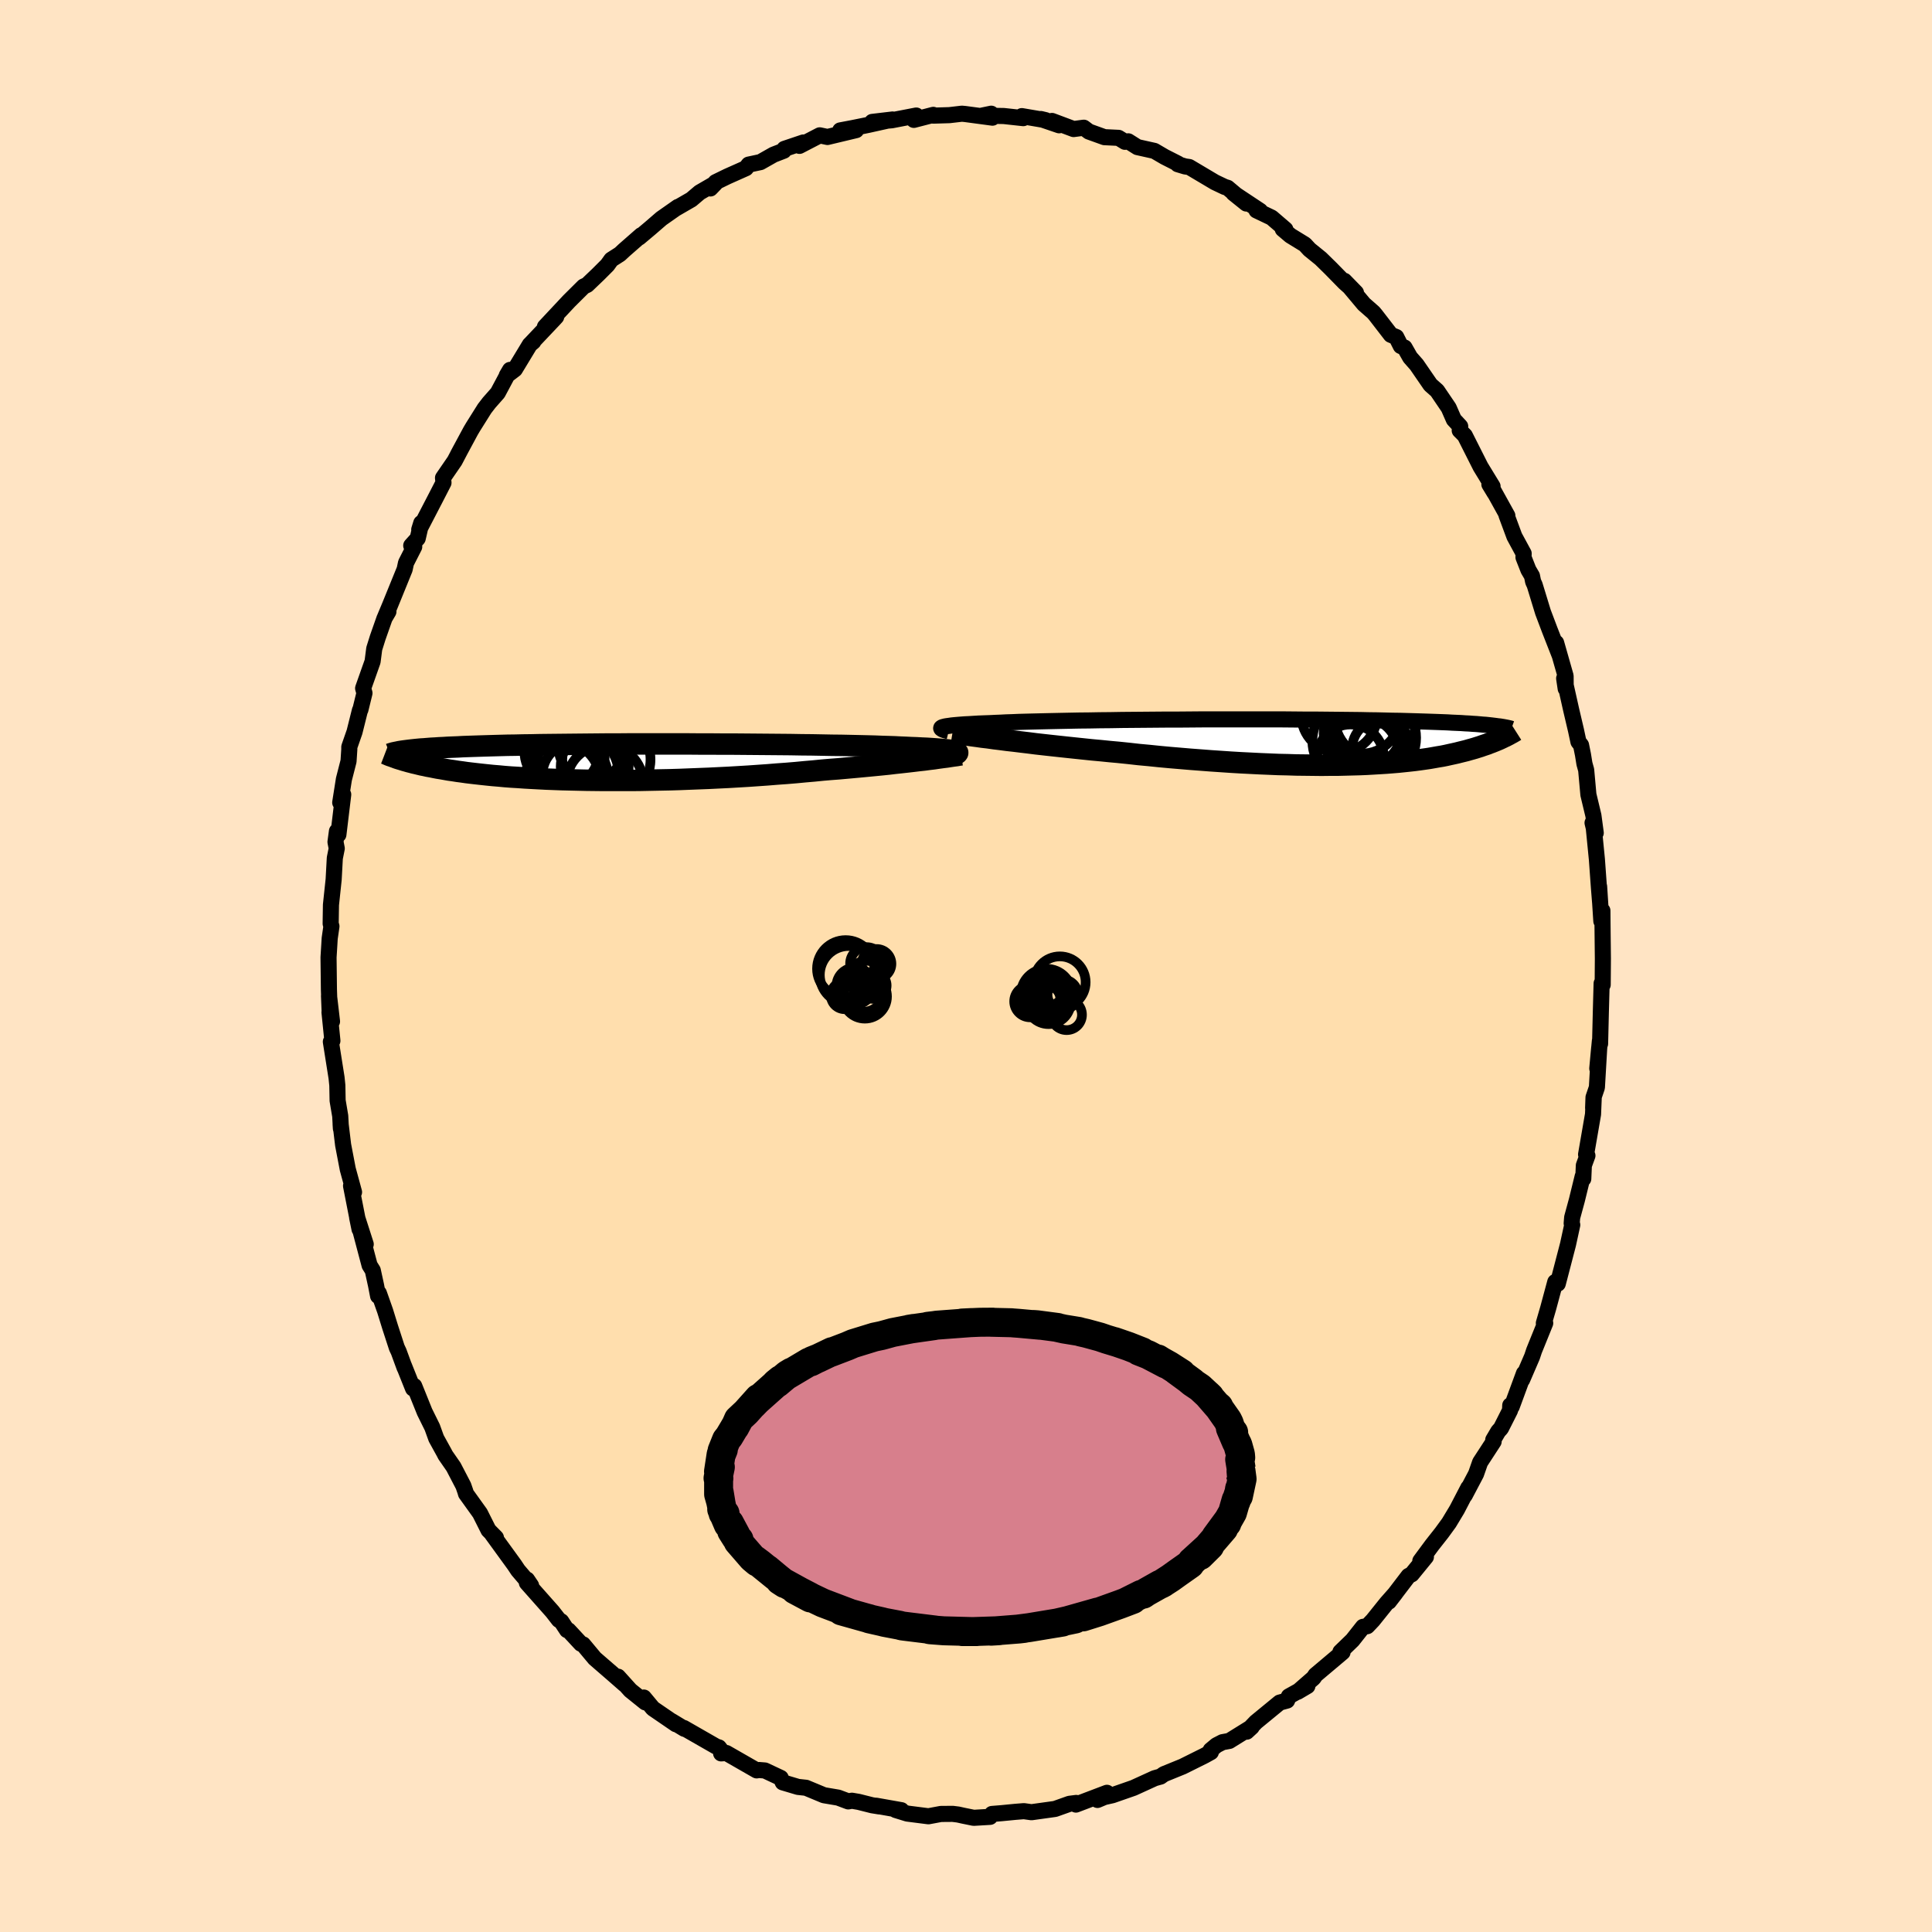 
  <svg viewBox="-100 -100 200 200" xmlns="http://www.w3.org/2000/svg" width="500" height="500" id="face-svg">
    <defs>
      <clipPath id="leftEyeClipPath">
        <polyline points="34.35,-1.07 34.25,-1.11 34.11,-1.15 33.94,-1.18 33.72,-1.22 33.48,-1.25 33.19,-1.28 32.87,-1.31 32.51,-1.34 32.12,-1.37 31.68,-1.4 31.22,-1.43 30.72,-1.45 30.18,-1.48 29.61,-1.5 29.01,-1.53 28.5,-1.55 27.93,-1.58 27.3,-1.6 26.61,-1.62 25.87,-1.65 25.08,-1.67 24.24,-1.69 23.34,-1.71 22.4,-1.73 21.42,-1.74 20.4,-1.76 19.35,-1.78 18.26,-1.79 17.14,-1.81 16,-1.82 14.84,-1.83 13.65,-1.84 12.46,-1.85 11.25,-1.86 10.04,-1.86 8.82,-1.87 7.61,-1.87 6.39,-1.88 5.18,-1.88 3.98,-1.88 2.8,-1.88 1.62,-1.88 0.47,-1.88 -0.67,-1.87 -1.78,-1.87 -2.87,-1.86 -3.94,-1.85 -4.97,-1.84 -5.98,-1.83 -6.96,-1.82 -7.91,-1.81 -8.82,-1.8 -9.71,-1.78 -10.56,-1.77 -11.37,-1.75 -12.16,-1.74 -12.91,-1.72 -13.63,-1.7 -14.31,-1.68 -14.97,-1.66 -15.59,-1.64 -16.19,-1.62 -16.76,-1.6 -17.3,-1.57 -17.82,-1.55 -18.32,-1.53 -18.79,-1.5 -19.24,-1.48 -19.66,-1.45 -20.06,-1.43 -20.44,-1.4 -20.8,-1.37 -21.14,-1.35 -21.46,-1.32 -21.76,-1.29 -22.04,-1.26 -22.3,-1.23 -22.54,-1.2 -22.77,-1.17 -23.25,-0.29 -23.05,-0.23 -22.83,-0.16 -22.61,-0.1 -22.37,-0.03 -22.13,0.03 -21.87,0.1 -21.6,0.16 -21.32,0.23 -21.03,0.3 -20.72,0.36 -20.41,0.43 -20.07,0.49 -19.73,0.56 -19.37,0.63 -18.99,0.69 -18.6,0.76 -18.2,0.83 -17.77,0.89 -17.33,0.96 -16.87,1.02 -16.39,1.09 -15.89,1.15 -15.37,1.21 -14.83,1.27 -14.27,1.33 -13.68,1.39 -13.07,1.44 -12.44,1.5 -11.78,1.55 -11.1,1.59 -10.4,1.64 -9.68,1.68 -8.93,1.72 -8.16,1.76 -7.36,1.79 -6.55,1.82 -5.71,1.84 -4.86,1.86 -3.98,1.88 -3.09,1.89 -2.18,1.9 -1.25,1.9 -0.3,1.9 0.65,1.9 1.63,1.89 2.61,1.87 3.6,1.85 4.61,1.83 5.62,1.8 6.63,1.76 7.65,1.72 8.68,1.68 9.7,1.63 10.72,1.58 11.74,1.52 12.75,1.46 13.76,1.39 14.76,1.32 15.74,1.24 16.72,1.17 17.68,1.09 18.62,1 19.55,0.92 20.45,0.83 21.27,0.76 22.07,0.7 22.85,0.63 23.63,0.56 24.39,0.49 25.13,0.42 25.86,0.35 26.57,0.28 27.26,0.21 27.93,0.13 28.58,0.06 29.21,-0.01 29.81,-0.08 30.39,-0.15 30.95,-0.21" />
      </clipPath>
      <clipPath id="rightEyeClipPath">
        <polyline points="-36.47,-1.55 -36.35,-1.58 -36.2,-1.62 -36.02,-1.65 -35.79,-1.68 -35.53,-1.72 -35.24,-1.75 -34.9,-1.78 -34.54,-1.81 -34.13,-1.84 -33.69,-1.86 -33.22,-1.89 -32.71,-1.92 -32.17,-1.94 -31.59,-1.96 -30.98,-1.99 -30.46,-2.01 -29.89,-2.04 -29.25,-2.06 -28.56,-2.09 -27.82,-2.11 -27.02,-2.13 -26.17,-2.15 -25.28,-2.17 -24.34,-2.19 -23.35,-2.21 -22.33,-2.23 -21.28,-2.24 -20.19,-2.26 -19.08,-2.27 -17.94,-2.29 -16.78,-2.3 -15.6,-2.31 -14.41,-2.32 -13.21,-2.33 -12,-2.33 -10.78,-2.34 -9.57,-2.35 -8.36,-2.35 -7.16,-2.35 -5.96,-2.35 -4.78,-2.35 -3.61,-2.35 -2.46,-2.35 -1.33,-2.35 -0.22,-2.34 0.86,-2.33 1.92,-2.33 2.96,-2.32 3.96,-2.31 4.94,-2.3 5.88,-2.29 6.8,-2.28 7.68,-2.26 8.52,-2.25 9.34,-2.23 10.12,-2.21 10.87,-2.2 11.59,-2.18 12.28,-2.16 12.93,-2.14 13.56,-2.12 14.16,-2.1 14.73,-2.08 15.27,-2.06 15.79,-2.04 16.29,-2.01 16.76,-1.99 17.21,-1.97 17.64,-1.94 18.05,-1.92 18.43,-1.89 18.79,-1.87 19.13,-1.84 19.45,-1.81 19.76,-1.79 20.04,-1.76 20.31,-1.73 20.56,-1.7 20.8,-1.67 21.48,-0.44 21.31,-0.36 21.14,-0.28 20.95,-0.2 20.76,-0.12 20.56,-0.04 20.36,0.04 20.14,0.12 19.92,0.21 19.68,0.29 19.44,0.37 19.19,0.46 18.93,0.54 18.65,0.63 18.37,0.71 18.08,0.79 17.77,0.88 17.45,0.96 17.12,1.04 16.77,1.13 16.41,1.21 16.04,1.29 15.64,1.38 15.24,1.46 14.81,1.53 14.36,1.61 13.9,1.69 13.42,1.76 12.92,1.83 12.39,1.9 11.85,1.96 11.28,2.02 10.7,2.08 10.09,2.13 9.46,2.18 8.8,2.22 8.13,2.26 7.43,2.3 6.71,2.33 5.96,2.35 5.2,2.37 4.41,2.39 3.6,2.39 2.77,2.4 1.91,2.39 1.04,2.38 0.15,2.37 -0.77,2.34 -1.7,2.32 -2.65,2.28 -3.62,2.24 -4.61,2.19 -5.61,2.14 -6.62,2.08 -7.65,2.01 -8.69,1.94 -9.73,1.86 -10.79,1.78 -11.85,1.69 -12.92,1.6 -14,1.5 -15.07,1.39 -16.15,1.29 -17.22,1.17 -18.29,1.06 -19.17,0.98 -20.06,0.89 -20.94,0.81 -21.81,0.72 -22.67,0.63 -23.52,0.54 -24.36,0.45 -25.19,0.36 -26,0.27 -26.8,0.18 -27.58,0.08 -28.34,-0.01 -29.07,-0.1 -29.79,-0.18 -30.47,-0.27" />
      </clipPath>
      <filter id="fuzzy">
        <feTurbulence id="turbulence" baseFrequency="0.05" numOctaves="3" type="noise" result="noise" />
        <feDisplacementMap in="SourceGraphic" in2="noise" scale="2" />
      </filter>
      <linearGradient id="rainbowGradient" x1="0%" y1="0%" x2="100%" y2="0%">
        <stop offset="0%" style="stop-color: rgb(185, 55, 55); stop-opacity: 1" />
        <stop offset="50%" style="stop-color: rgb(135, 206, 235); stop-opacity: 1" />
        <stop offset="100%" style="stop-color: rgb(173, 216, 230); stop-opacity: 1" />
      </linearGradient>
    </defs>
    <rect x="-100" y="-100" width="100%" height="100%" fill="rgb(255, 228, 196)" />
    <polyline id="faceContour" points="65.91,1.94 65.87,1.79 65.8,1.8 65.72,4.72 65.64,8.05 65.62,7.75 65.35,10.61 65.55,8.45 65.31,12.57 64.96,13.6 64.92,14.69 64.98,13.68 64.91,15.35 64.19,19.51 64.33,19.63 63.96,20.64 63.9,22.03 63.84,21.78 63.24,24.23 62.75,26.03 62.7,26.64 62.76,26.8 62.32,28.82 61.26,32.89 61.1,32.91 61,32.71 60.27,35.42 59.82,36.97 59.96,36.97 58.81,39.81 58.6,40.44 57.57,42.83 57.76,42.17 56.49,45.62 56.34,45.48 56.32,46 55.38,47.86 55.1,48.17 54.58,49.05 54.62,49.23 53.22,51.38 52.8,52.58 51.63,54.8 52,54.01 50.83,56.26 50,57.64 49.25,58.67 48.25,59.94 47.03,61.59 47.61,61.17 46.14,62.97 45.81,63.14 43.78,65.8 44.46,64.92 43.54,65.96 42.12,67.73 41.54,68.34 41.5,68.35 41.1,68.41 40.01,69.79 38.76,71 38.98,71.04 36.18,73.4 35.98,73.7 34.34,75.13 35.34,74.54 33.42,75.61 33.24,76.04 32.47,76.25 30.01,78.27 29.06,79.26 29.58,78.78 27.26,80.22 26.55,80.35 25.93,80.67 25.33,81.17 25.35,81.38 24.7,81.74 22.43,82.87 20.49,83.66 20.14,83.91 19.67,84.04 19.53,84.08 17.34,85.08 15.16,85.84 14.32,86.03 13.61,86.33 14.59,85.59 11.38,86.81 11.41,86.64 10.71,86.73 9.22,87.26 6.78,87.6 5.99,87.49 5.87,87.5 5.12,87.56 3.68,87.7 2.69,87.78 2.49,88.08 0.8,88.18 -0.28,87.96 -0.82,87.84 -1.38,87.77 -2.6,87.78 -3.89,88.02 -6.08,87.74 -7.28,87.37 -6.69,87.39 -9.29,86.93 -8.98,87 -9.72,86.88 -11.11,86.53 -11.81,86.41 -12.19,86.48 -13.23,86.09 -14.71,85.84 -16.56,85.07 -17.39,84.98 -18.97,84.51 -19.18,84.05 -20.82,83.28 -21.45,83.23 -21.67,83.27 -24.81,81.47 -25.35,81.51 -25.19,81.39 -25.58,80.89 -25.86,80.8 -29.21,78.88 -29.15,78.97 -30.47,78.17 -30.03,78.49 -32.41,76.86 -33.35,75.73 -33.2,76.23 -34.74,74.99 -36.02,73.57 -35.36,74.35 -36.56,73.3 -38.43,71.68 -39.64,70.23 -39.86,70.16 -41.15,68.77 -41.3,68.75 -41.9,67.84 -42.15,67.69 -42.81,66.84 -45.46,63.85 -45.44,63.52 -45.02,64.14 -46.37,62.56 -46.75,61.99 -49.06,58.81 -48.66,59.34 -48.66,59.18 -49.43,58.4 -50.31,56.65 -51.76,54.63 -51.83,54.39 -52.03,53.81 -53.05,51.85 -53.89,50.64 -54.03,50.37 -54.84,48.9 -55.25,47.76 -56.04,46.16 -57.12,43.48 -57.24,43.74 -58.18,41.39 -58.11,41.6 -58.73,39.91 -58.92,39.51 -59.61,37.39 -60.13,35.71 -60.78,33.87 -60.86,34.16 -61.07,33.07 -61.41,31.51 -61.74,30.98 -62.82,26.9 -62.14,28.8 -63.03,26.03 -62.78,27.25 -63.66,22.76 -63.35,23.41 -64,21.03 -64.48,18.52 -64.74,16.36 -64.71,16.83 -64.78,15.53 -65.05,13.93 -65.08,12.35 -65.16,11.57 -65.75,7.84 -65.59,7.74 -65.89,4.79 -65.63,5.74 -65.94,3.09 -65.87,4.82 -65.95,2.44 -65.99,-0.89 -65.91,-2.19 -65.87,-2.86 -65.69,-4.11 -65.77,-4.38 -65.74,-6.33 -65.46,-8.96 -65.34,-11.17 -65.14,-12.17 -65.27,-12.84 -65.12,-13.95 -64.97,-13.6 -64.47,-17.75 -64.78,-16.92 -64.4,-19.33 -63.92,-21.2 -63.84,-22.42 -63.84,-22.68 -63.3,-24.23 -62.74,-26.47 -62.69,-26.54 -62.27,-28.25 -62.41,-28.75 -61.43,-31.52 -61.26,-32.84 -60.9,-33.99 -60.19,-36.01 -59.79,-36.69 -60.13,-36.14 -59.64,-37.31 -58.11,-41.07 -57.97,-41.73 -57.12,-43.4 -57.43,-43.52 -56.76,-44.26 -56.39,-45.86 -56.6,-45.18 -54.94,-48.38 -54.09,-50.03 -54.14,-50.53 -52.93,-52.29 -52.3,-53.49 -52.6,-52.93 -51.27,-55.4 -51.02,-55.82 -49.84,-57.7 -49.37,-58.31 -48.47,-59.33 -47.2,-61.71 -47.54,-61.13 -46.7,-61.77 -45.15,-64.33 -44.79,-64.63 -45.1,-64.37 -42.62,-66.99 -42.42,-67.21 -43.59,-66.17 -41.09,-68.84 -39.58,-70.34 -39.22,-70.51 -38.06,-71.62 -37.12,-72.56 -36.72,-73.12 -35.83,-73.69 -35.39,-74.1 -33.62,-75.65 -33.84,-75.41 -32.71,-76.36 -31.53,-77.38 -29.82,-78.58 -29.97,-78.46 -28.43,-79.35 -27.57,-80.08 -25.95,-81.02 -26.46,-80.49 -25.92,-81.14 -24.71,-81.73 -22.78,-82.59 -22.5,-82.96 -21.28,-83.22 -19.92,-83.99 -18.86,-84.4 -18.8,-84.59 -16.84,-85.25 -17.24,-84.9 -15.14,-85.99 -14.34,-85.82 -11.37,-86.53 -13.02,-86.5 -11.75,-86.74 -10.12,-87.07 -7.6,-87.63 -9.71,-87.38 -7.68,-87.55 -5.15,-88.04 -5.4,-87.59 -3.39,-88.11 -3.38,-88.03 -1.72,-88.08 -0.43,-88.23 -0.1,-88.2 2.74,-87.82 2.61,-88.23 1.65,-88.03 3.91,-87.99 5.93,-87.77 5.78,-87.98 8.24,-87.56 7.74,-87.68 9.64,-87.03 8.9,-87.48 11.14,-86.64 12.19,-86.78 12.72,-86.38 14.33,-85.8 15.79,-85.73 16.46,-85.32 16.8,-85.37 17.75,-84.77 19.5,-84.38 20.56,-83.76 21.96,-83.05 21.92,-83 22.68,-82.77 23.11,-82.71 25.77,-81.13 26.78,-80.65 27.08,-80.56 29.02,-78.93 27.69,-80 30.45,-78.17 30.07,-78.22 31.64,-77.47 33.06,-76.25 32.79,-76.28 33.58,-75.61 35.08,-74.69 35.56,-74.17 36.72,-73.23 37.75,-72.22 39.2,-70.74 40.37,-69.7 39.17,-70.93 41.19,-68.52 42.18,-67.65 42.39,-67.4 43.98,-65.34 44.54,-65.11 45.01,-64.18 45.4,-64.02 45.98,-63 46.65,-62.24 48.08,-60.16 48.77,-59.55 49.97,-57.78 50.5,-56.57 51.16,-55.86 51.11,-55.44 51.64,-54.91 53.27,-51.68 54.51,-49.65 54.18,-49.86 54.72,-48.97 54.25,-49.85 56.04,-46.62 55.95,-46.68 56.77,-44.47 57.73,-42.7 57.71,-42.31 58.22,-41.01 58.59,-40.38 58.71,-39.79 58.87,-39.44 59.73,-36.63 60.43,-34.78 61.46,-32.15 61.09,-33.46 62.07,-30.02 62.08,-28.71 61.92,-29.77 62.64,-26.55 63.15,-24.38 63.4,-23.21 63.67,-22.86 63.87,-21.87 64.02,-20.94 64.2,-20.29 64.43,-17.74 64.95,-15.57 65.19,-13.78 64.86,-14.82 64.99,-14.28 65.31,-11.04 65.52,-8.13 65.64,-6.63 65.54,-8.23 65.77,-4.65 65.88,-5.73 65.89,-4.38 65.93,-0.75 65.91,1.94 65.87,1.79" fill="rgb(255, 222, 173)" stroke="black" stroke-width="1.667" stroke-linejoin="round" filter="url(#fuzzy)" />
    <g transform="translate(34.04 -23.18)">
      <polyline id="rightCountour" points="-36.47,-1.55 -36.35,-1.58 -36.2,-1.62 -36.02,-1.65 -35.79,-1.68 -35.53,-1.72 -35.24,-1.75 -34.9,-1.78 -34.54,-1.81 -34.13,-1.84 -33.69,-1.86 -33.22,-1.89 -32.71,-1.92 -32.17,-1.94 -31.59,-1.96 -30.98,-1.99 -30.46,-2.01 -29.89,-2.04 -29.25,-2.06 -28.56,-2.09 -27.82,-2.11 -27.02,-2.13 -26.17,-2.15 -25.28,-2.17 -24.34,-2.19 -23.35,-2.21 -22.33,-2.23 -21.28,-2.24 -20.19,-2.26 -19.08,-2.27 -17.94,-2.29 -16.78,-2.3 -15.6,-2.31 -14.41,-2.32 -13.21,-2.33 -12,-2.33 -10.78,-2.34 -9.57,-2.35 -8.36,-2.35 -7.16,-2.35 -5.96,-2.35 -4.78,-2.35 -3.61,-2.35 -2.46,-2.35 -1.33,-2.35 -0.22,-2.34 0.86,-2.33 1.92,-2.33 2.96,-2.32 3.96,-2.31 4.94,-2.3 5.88,-2.29 6.8,-2.28 7.68,-2.26 8.52,-2.25 9.34,-2.23 10.12,-2.21 10.87,-2.2 11.59,-2.18 12.28,-2.16 12.93,-2.14 13.56,-2.12 14.16,-2.1 14.73,-2.08 15.27,-2.06 15.79,-2.04 16.29,-2.01 16.76,-1.99 17.21,-1.97 17.64,-1.94 18.05,-1.92 18.43,-1.89 18.79,-1.87 19.13,-1.84 19.45,-1.81 19.76,-1.79 20.04,-1.76 20.31,-1.73 20.56,-1.7 20.8,-1.67 21.48,-0.44 21.31,-0.36 21.14,-0.28 20.95,-0.2 20.76,-0.12 20.56,-0.04 20.36,0.04 20.14,0.12 19.92,0.21 19.68,0.29 19.44,0.37 19.19,0.46 18.93,0.54 18.65,0.63 18.37,0.71 18.08,0.79 17.77,0.88 17.45,0.96 17.12,1.04 16.77,1.13 16.41,1.21 16.04,1.29 15.64,1.38 15.24,1.46 14.81,1.53 14.36,1.61 13.9,1.69 13.42,1.76 12.92,1.83 12.39,1.9 11.85,1.96 11.28,2.02 10.7,2.08 10.09,2.13 9.46,2.18 8.8,2.22 8.13,2.26 7.43,2.3 6.71,2.33 5.96,2.35 5.2,2.37 4.41,2.39 3.6,2.39 2.77,2.4 1.91,2.39 1.04,2.38 0.15,2.37 -0.77,2.34 -1.7,2.32 -2.65,2.28 -3.62,2.24 -4.61,2.19 -5.61,2.14 -6.62,2.08 -7.65,2.01 -8.69,1.94 -9.73,1.86 -10.79,1.78 -11.85,1.69 -12.92,1.6 -14,1.5 -15.07,1.39 -16.15,1.29 -17.22,1.17 -18.29,1.06 -19.17,0.98 -20.06,0.89 -20.94,0.81 -21.81,0.72 -22.67,0.63 -23.52,0.54 -24.36,0.45 -25.19,0.36 -26,0.27 -26.8,0.18 -27.58,0.08 -28.34,-0.01 -29.07,-0.1 -29.79,-0.18 -30.47,-0.27" fill="white" stroke="white" stroke-width="0" stroke-linejoin="round" filter="url(#fuzzy)" />
    </g>
    <g transform="translate(-35.3 -21.11)">
      <polyline id="leftCountour" points="34.35,-1.07 34.25,-1.11 34.11,-1.15 33.94,-1.18 33.72,-1.22 33.48,-1.25 33.19,-1.28 32.87,-1.31 32.51,-1.34 32.12,-1.37 31.68,-1.4 31.22,-1.43 30.72,-1.45 30.18,-1.48 29.61,-1.5 29.01,-1.53 28.5,-1.55 27.93,-1.58 27.3,-1.6 26.61,-1.62 25.87,-1.65 25.08,-1.67 24.24,-1.69 23.34,-1.71 22.4,-1.73 21.42,-1.74 20.4,-1.76 19.35,-1.78 18.26,-1.79 17.14,-1.81 16,-1.82 14.84,-1.83 13.65,-1.84 12.46,-1.85 11.25,-1.86 10.04,-1.86 8.82,-1.87 7.61,-1.87 6.39,-1.88 5.18,-1.88 3.98,-1.88 2.8,-1.88 1.62,-1.88 0.47,-1.88 -0.67,-1.87 -1.78,-1.87 -2.87,-1.86 -3.94,-1.85 -4.97,-1.84 -5.98,-1.83 -6.96,-1.82 -7.91,-1.81 -8.82,-1.8 -9.71,-1.78 -10.56,-1.77 -11.37,-1.75 -12.16,-1.74 -12.91,-1.72 -13.63,-1.7 -14.31,-1.68 -14.97,-1.66 -15.59,-1.64 -16.19,-1.62 -16.76,-1.6 -17.3,-1.57 -17.82,-1.55 -18.32,-1.53 -18.79,-1.5 -19.24,-1.48 -19.66,-1.45 -20.06,-1.43 -20.44,-1.4 -20.8,-1.37 -21.14,-1.35 -21.46,-1.32 -21.76,-1.29 -22.04,-1.26 -22.3,-1.23 -22.54,-1.2 -22.77,-1.17 -23.25,-0.29 -23.05,-0.23 -22.83,-0.16 -22.61,-0.1 -22.37,-0.03 -22.13,0.03 -21.87,0.1 -21.6,0.16 -21.32,0.23 -21.03,0.3 -20.72,0.36 -20.41,0.43 -20.07,0.49 -19.73,0.56 -19.37,0.63 -18.99,0.69 -18.6,0.76 -18.2,0.83 -17.77,0.89 -17.33,0.96 -16.87,1.02 -16.39,1.09 -15.89,1.15 -15.37,1.21 -14.83,1.27 -14.27,1.33 -13.68,1.39 -13.07,1.44 -12.44,1.5 -11.78,1.55 -11.1,1.59 -10.4,1.64 -9.68,1.68 -8.93,1.72 -8.16,1.76 -7.36,1.79 -6.55,1.82 -5.71,1.84 -4.86,1.86 -3.98,1.88 -3.09,1.89 -2.18,1.9 -1.25,1.9 -0.3,1.9 0.65,1.9 1.63,1.89 2.61,1.87 3.6,1.85 4.61,1.83 5.62,1.8 6.63,1.76 7.65,1.72 8.68,1.68 9.7,1.63 10.72,1.58 11.74,1.52 12.75,1.46 13.76,1.39 14.76,1.32 15.74,1.24 16.72,1.17 17.68,1.09 18.62,1 19.55,0.92 20.45,0.83 21.27,0.76 22.07,0.7 22.85,0.63 23.63,0.56 24.39,0.49 25.13,0.42 25.86,0.35 26.57,0.28 27.26,0.21 27.93,0.13 28.58,0.06 29.21,-0.01 29.81,-0.08 30.39,-0.15 30.95,-0.21" fill="white" stroke="white" stroke-width="0" stroke-linejoin="round" filter="url(#fuzzy)" />
    </g>
    <g transform="translate(34.04 -23.18)">
      <polyline id="rightUpper" points="-35.83,-1.12 -36.03,-1.17 -36.2,-1.21 -36.34,-1.26 -36.45,-1.3 -36.53,-1.35 -36.59,-1.39 -36.61,-1.43 -36.6,-1.47 -36.55,-1.51 -36.47,-1.55 -36.35,-1.58 -36.2,-1.62 -36.02,-1.65 -35.79,-1.68 -35.53,-1.72 -35.24,-1.75 -34.9,-1.78 -34.54,-1.81 -34.13,-1.84 -33.69,-1.86 -33.22,-1.89 -32.71,-1.92 -32.17,-1.94 -31.59,-1.96 -30.98,-1.99 -30.46,-2.01 -29.89,-2.04 -29.25,-2.06 -28.56,-2.09 -27.82,-2.11 -27.02,-2.13 -26.17,-2.15 -25.28,-2.17 -24.34,-2.19 -23.35,-2.21 -22.33,-2.23 -21.28,-2.24 -20.19,-2.26 -19.08,-2.27 -17.94,-2.29 -16.78,-2.3 -15.6,-2.31 -14.41,-2.32 -13.21,-2.33 -12,-2.33 -10.78,-2.34 -9.57,-2.35 -8.36,-2.35 -7.16,-2.35 -5.96,-2.35 -4.78,-2.35 -3.61,-2.35 -2.46,-2.35 -1.33,-2.35 -0.22,-2.34 0.86,-2.33 1.92,-2.33 2.96,-2.32 3.96,-2.31 4.94,-2.3 5.88,-2.29 6.8,-2.28 7.68,-2.26 8.52,-2.25 9.34,-2.23 10.12,-2.21 10.87,-2.2 11.59,-2.18 12.28,-2.16 12.93,-2.14 13.56,-2.12 14.16,-2.1 14.73,-2.08 15.27,-2.06 15.79,-2.04 16.29,-2.01 16.76,-1.99 17.21,-1.97 17.64,-1.94 18.05,-1.92 18.43,-1.89 18.79,-1.87 19.13,-1.84 19.45,-1.81 19.76,-1.79 20.04,-1.76 20.31,-1.73 20.56,-1.7 20.8,-1.67 21.01,-1.64 21.22,-1.62 21.41,-1.59 21.59,-1.56 21.75,-1.53 21.91,-1.5 22.05,-1.47 22.18,-1.44 22.3,-1.41 22.41,-1.37" fill="none" stroke="black" stroke-width="1.667" stroke-linejoin="round" filter="url(#fuzzy)" />
      <polyline id="rightLower" points="-35.44,-0.95 -35.14,-0.9 -34.78,-0.85 -34.38,-0.79 -33.94,-0.73 -33.45,-0.66 -32.92,-0.59 -32.36,-0.51 -31.76,-0.44 -31.13,-0.35 -30.47,-0.27 -29.79,-0.18 -29.07,-0.1 -28.34,-0.01 -27.58,0.08 -26.8,0.18 -26,0.27 -25.19,0.36 -24.36,0.45 -23.52,0.54 -22.67,0.63 -21.81,0.72 -20.94,0.81 -20.06,0.89 -19.17,0.98 -18.29,1.06 -17.22,1.17 -16.15,1.29 -15.07,1.39 -14,1.5 -12.92,1.6 -11.85,1.69 -10.79,1.78 -9.73,1.86 -8.69,1.94 -7.65,2.01 -6.62,2.08 -5.61,2.14 -4.61,2.19 -3.62,2.24 -2.65,2.28 -1.7,2.32 -0.77,2.34 0.15,2.37 1.04,2.38 1.91,2.39 2.77,2.4 3.6,2.39 4.41,2.39 5.2,2.37 5.96,2.35 6.71,2.33 7.43,2.3 8.13,2.26 8.8,2.22 9.46,2.18 10.09,2.13 10.7,2.08 11.28,2.02 11.85,1.96 12.39,1.9 12.92,1.83 13.42,1.76 13.9,1.69 14.36,1.61 14.81,1.53 15.24,1.46 15.64,1.38 16.04,1.29 16.41,1.21 16.77,1.13 17.12,1.04 17.45,0.96 17.77,0.88 18.08,0.79 18.37,0.71 18.65,0.63 18.93,0.54 19.19,0.46 19.44,0.37 19.68,0.29 19.92,0.21 20.14,0.12 20.36,0.04 20.56,-0.04 20.76,-0.12 20.95,-0.2 21.14,-0.28 21.31,-0.36 21.48,-0.44 21.64,-0.52 21.8,-0.59 21.95,-0.67 22.09,-0.74 22.23,-0.82 22.36,-0.89 22.49,-0.96 22.61,-1.03 22.73,-1.1 22.84,-1.17" fill="none" stroke="black" stroke-width="2.222" stroke-linejoin="round" filter="url(#fuzzy)" />
      <circle r="3.034" cx="8.958" cy="0.709" stroke="black" fill="none" stroke-width="1.0" filter="url(#fuzzy)" clip-path="url(#rightEyeClipPath)" /><circle r="4.048" cx="6.918" cy="-2.851" stroke="black" fill="none" stroke-width="1.0" filter="url(#fuzzy)" clip-path="url(#rightEyeClipPath)" /><circle r="4.454" cx="8.103" cy="-0.446" stroke="black" fill="none" stroke-width="1.0" filter="url(#fuzzy)" clip-path="url(#rightEyeClipPath)" /><circle r="4.074" cx="7.063" cy="-0.881" stroke="black" fill="none" stroke-width="1.0" filter="url(#fuzzy)" clip-path="url(#rightEyeClipPath)" /><circle r="3.454" cx="5.763" cy="1.629" stroke="black" fill="none" stroke-width="1.0" filter="url(#fuzzy)" clip-path="url(#rightEyeClipPath)" /><circle r="3.658" cx="7.043" cy="1.109" stroke="black" fill="none" stroke-width="1.0" filter="url(#fuzzy)" clip-path="url(#rightEyeClipPath)" /><circle r="4.476" cx="6.293" cy="-0.106" stroke="black" fill="none" stroke-width="1.0" filter="url(#fuzzy)" clip-path="url(#rightEyeClipPath)" /><circle r="3.936" cx="4.593" cy="-2.831" stroke="black" fill="none" stroke-width="1.0" filter="url(#fuzzy)" clip-path="url(#rightEyeClipPath)" /><circle r="4.256" cx="8.383" cy="-2.546" stroke="black" fill="none" stroke-width="1.0" filter="url(#fuzzy)" clip-path="url(#rightEyeClipPath)" /><circle r="3.528" cx="7.498" cy="-1.116" stroke="black" fill="none" stroke-width="1.0" filter="url(#fuzzy)" clip-path="url(#rightEyeClipPath)" />
      </g>
    <g transform="translate(-35.3 -21.11)">
      <polyline id="leftUpper" points="33.54,-0.6 33.75,-0.66 33.94,-0.71 34.1,-0.76 34.23,-0.81 34.33,-0.86 34.4,-0.9 34.44,-0.95 34.44,-0.99 34.41,-1.03 34.35,-1.07 34.25,-1.11 34.11,-1.15 33.94,-1.18 33.72,-1.22 33.48,-1.25 33.19,-1.28 32.87,-1.31 32.51,-1.34 32.12,-1.37 31.68,-1.4 31.22,-1.43 30.72,-1.45 30.18,-1.48 29.61,-1.5 29.01,-1.53 28.5,-1.55 27.93,-1.58 27.3,-1.6 26.61,-1.62 25.87,-1.65 25.08,-1.67 24.24,-1.69 23.34,-1.71 22.4,-1.73 21.42,-1.74 20.4,-1.76 19.35,-1.78 18.26,-1.79 17.14,-1.81 16,-1.82 14.84,-1.83 13.65,-1.84 12.46,-1.85 11.25,-1.86 10.04,-1.86 8.82,-1.87 7.61,-1.87 6.39,-1.88 5.18,-1.88 3.98,-1.88 2.8,-1.88 1.62,-1.88 0.47,-1.88 -0.67,-1.87 -1.78,-1.87 -2.87,-1.86 -3.94,-1.85 -4.97,-1.84 -5.98,-1.83 -6.96,-1.82 -7.91,-1.81 -8.82,-1.8 -9.71,-1.78 -10.56,-1.77 -11.37,-1.75 -12.16,-1.74 -12.91,-1.72 -13.63,-1.7 -14.31,-1.68 -14.97,-1.66 -15.59,-1.64 -16.19,-1.62 -16.76,-1.6 -17.3,-1.57 -17.82,-1.55 -18.32,-1.53 -18.79,-1.5 -19.24,-1.48 -19.66,-1.45 -20.06,-1.43 -20.44,-1.4 -20.8,-1.37 -21.14,-1.35 -21.46,-1.32 -21.76,-1.29 -22.04,-1.26 -22.3,-1.23 -22.54,-1.2 -22.77,-1.17 -22.99,-1.14 -23.19,-1.11 -23.37,-1.08 -23.55,-1.04 -23.71,-1.01 -23.85,-0.98 -23.99,-0.95 -24.11,-0.91 -24.23,-0.88 -24.33,-0.84" fill="none" stroke="black" stroke-width="2.222" stroke-linejoin="round" filter="url(#fuzzy)" />
      <polyline id="leftLower" points="34.83,-0.75 34.59,-0.72 34.32,-0.67 34.01,-0.63 33.67,-0.58 33.29,-0.52 32.88,-0.47 32.44,-0.41 31.97,-0.34 31.47,-0.28 30.95,-0.21 30.39,-0.15 29.81,-0.08 29.21,-0.01 28.58,0.06 27.93,0.13 27.26,0.21 26.57,0.28 25.86,0.35 25.13,0.42 24.39,0.49 23.63,0.56 22.85,0.63 22.07,0.7 21.27,0.76 20.45,0.83 19.55,0.92 18.62,1 17.68,1.09 16.72,1.17 15.74,1.24 14.76,1.32 13.76,1.39 12.75,1.46 11.74,1.52 10.72,1.58 9.7,1.63 8.68,1.68 7.65,1.72 6.63,1.76 5.62,1.8 4.61,1.83 3.6,1.85 2.61,1.87 1.63,1.89 0.65,1.9 -0.3,1.9 -1.25,1.9 -2.18,1.9 -3.09,1.89 -3.98,1.88 -4.86,1.86 -5.71,1.84 -6.55,1.82 -7.36,1.79 -8.16,1.76 -8.93,1.72 -9.68,1.68 -10.4,1.64 -11.1,1.59 -11.78,1.55 -12.44,1.5 -13.07,1.44 -13.68,1.39 -14.27,1.33 -14.83,1.27 -15.37,1.21 -15.89,1.15 -16.39,1.09 -16.87,1.02 -17.33,0.96 -17.77,0.89 -18.2,0.83 -18.6,0.76 -18.99,0.69 -19.37,0.63 -19.73,0.56 -20.07,0.49 -20.41,0.43 -20.72,0.36 -21.03,0.3 -21.32,0.23 -21.6,0.16 -21.87,0.1 -22.13,0.03 -22.37,-0.03 -22.61,-0.1 -22.83,-0.16 -23.05,-0.23 -23.25,-0.29 -23.45,-0.35 -23.63,-0.41 -23.81,-0.48 -23.98,-0.54 -24.14,-0.6 -24.3,-0.65 -24.45,-0.71 -24.59,-0.77 -24.72,-0.83 -24.85,-0.88" fill="none" stroke="black" stroke-width="2.222" stroke-linejoin="round" filter="url(#fuzzy)" />
      <circle r="4.304" cx="-4.748" cy="0.132" stroke="black" fill="none" stroke-width="1.0" filter="url(#fuzzy)" clip-path="url(#leftEyeClipPath)" /><circle r="3.854" cx="-6.558" cy="-1.113" stroke="black" fill="none" stroke-width="1.0" filter="url(#fuzzy)" clip-path="url(#leftEyeClipPath)" /><circle r="4.532" cx="-5.183" cy="1.312" stroke="black" fill="none" stroke-width="1.0" filter="url(#fuzzy)" clip-path="url(#leftEyeClipPath)" /><circle r="3.454" cx="-5.563" cy="-0.488" stroke="black" fill="none" stroke-width="1.0" filter="url(#fuzzy)" clip-path="url(#leftEyeClipPath)" /><circle r="3.38" cx="-5.173" cy="1.357" stroke="black" fill="none" stroke-width="1.0" filter="url(#fuzzy)" clip-path="url(#leftEyeClipPath)" /><circle r="3.872" cx="-6.483" cy="1.827" stroke="black" fill="none" stroke-width="1.0" filter="url(#fuzzy)" clip-path="url(#leftEyeClipPath)" /><circle r="3.968" cx="-2.083" cy="2.192" stroke="black" fill="none" stroke-width="1.0" filter="url(#fuzzy)" clip-path="url(#leftEyeClipPath)" /><circle r="3.516" cx="-3.138" cy="0.457" stroke="black" fill="none" stroke-width="1.0" filter="url(#fuzzy)" clip-path="url(#leftEyeClipPath)" /><circle r="4.566" cx="-1.928" cy="-0.263" stroke="black" fill="none" stroke-width="1.0" filter="url(#fuzzy)" clip-path="url(#leftEyeClipPath)" /><circle r="3.394" cx="-3.483" cy="-1.538" stroke="black" fill="none" stroke-width="1.0" filter="url(#fuzzy)" clip-path="url(#leftEyeClipPath)" />
    </g>
    <g id="hairs">
      
    </g>
    
        <g id="pointNose">
          <g id="rightNose"><circle r="1.568" cx="10.006" cy="2.968" stroke="black" fill="none" stroke-width="1.0" filter="url(#fuzzy)" /><circle r="2.672" cx="9.714" cy="1.676" stroke="black" fill="none" stroke-width="1.0" filter="url(#fuzzy)" /><circle r="1.21" cx="6.654" cy="3.196" stroke="black" fill="none" stroke-width="1.0" filter="url(#fuzzy)" /><circle r="1.744" cx="8.542" cy="2.38" stroke="black" fill="none" stroke-width="1.0" filter="url(#fuzzy)" /><circle r="2.302" cx="8.546" cy="3.712" stroke="black" fill="none" stroke-width="1.0" filter="url(#fuzzy)" /><circle r="1.648" cx="6.638" cy="3.664" stroke="black" fill="none" stroke-width="1.0" filter="url(#fuzzy)" /><circle r="2.648" cx="8.334" cy="2.94" stroke="black" fill="none" stroke-width="1.0" filter="url(#fuzzy)" /><circle r="1.368" cx="8.398" cy="3.416" stroke="black" fill="none" stroke-width="1.0" filter="url(#fuzzy)" /><circle r="1.792" cx="9.326" cy="3.028" stroke="black" fill="none" stroke-width="1.0" filter="url(#fuzzy)" /><circle r="1.588" cx="10.418" cy="5.048" stroke="black" fill="none" stroke-width="1.0" filter="url(#fuzzy)" /></g>
          <g id="leftNose"><circle r="2.994" cx="-12.138" cy="0.922" stroke="black" fill="none" stroke-width="1.0" filter="url(#fuzzy)" /><circle r="2.29" cx="-10.47" cy="3.158" stroke="black" fill="none" stroke-width="1.0" filter="url(#fuzzy)" /><circle r="2.026" cx="-10.57" cy="2.706" stroke="black" fill="none" stroke-width="1.0" filter="url(#fuzzy)" /><circle r="1.428" cx="-12.558" cy="3.042" stroke="black" fill="none" stroke-width="1.0" filter="url(#fuzzy)" /><circle r="2.962" cx="-12.458" cy="0.282" stroke="black" fill="none" stroke-width="1.0" filter="url(#fuzzy)" /><circle r="1.808" cx="-10.302" cy="1.266" stroke="black" fill="none" stroke-width="1.0" filter="url(#fuzzy)" /><circle r="1.906" cx="-11.502" cy="2.074" stroke="black" fill="none" stroke-width="1.0" filter="url(#fuzzy)" /><circle r="1.702" cx="-10.294" cy="-0.25" stroke="black" fill="none" stroke-width="1.0" filter="url(#fuzzy)" /><circle r="1.382" cx="-9.598" cy="2.022" stroke="black" fill="none" stroke-width="1.0" filter="url(#fuzzy)" /><circle r="1.532" cx="-9.254" cy="-0.226" stroke="black" fill="none" stroke-width="1.0" filter="url(#fuzzy)" /></g>
        </g>
      
    <g id="mouth">
      <polyline points="28.39,52.56 28.53,53.06 28.47,52.28 28.58,53.1 28.2,54.88 28.32,54.11 28.27,54.45 27.95,55.43 27.96,55.29 27.59,56.57 27.05,57.52 27.01,57.69 27.1,57.41 25.86,59.1 26.68,58.22 25.14,60.01 25.24,60.03 24.23,61.03 25.11,60.07 23.41,61.62 23.38,61.64 23.2,61.92 21.88,62.85 21.17,63.36 20.41,63.85 20.41,63.86 20.15,64 20.09,64.01 18.67,64.81 18.35,65.03 18.14,65.05 16.54,65.85 17.26,65.58 15.97,66.07 14.05,66.76 13.8,66.85 12.12,67.38 13.62,66.88 10.44,67.78 11.3,67.6 11.17,67.61 9.38,68.02 9.98,67.92 8.94,68.09 6.53,68.49 5.3,68.65 6.04,68.57 5.53,68.63 2.6,68.86 3.43,68.81 0.7,68.9 1.11,68.9 -0.39,68.9 0.68,68.9 -2.31,68.82 -3.74,68.71 -3.87,68.68 -3.77,68.7 -3.19,68.74 -6.36,68.35 -6.66,68.31 -6.85,68.25 -8.43,67.95 -8.7,67.88 -10.03,67.58 -9.99,67.57 -10.3,67.49 -12.9,66.76 -12.3,66.9 -12.1,66.97 -14.82,65.94 -15.45,65.64 -16.31,65.23 -16.11,65.42 -17.7,64.57 -16.15,65.29 -17.19,64.75 -19.26,63.61 -18.75,63.94 -19.51,63.33 -20.59,62.43 -19.71,63.17 -21.3,61.88 -21.86,61.46 -21.61,61.71 -22.11,61.29 -23.59,59.58 -23.49,59.4 -23.78,59.24 -24.26,58.48 -23.82,58.9 -24.48,57.67 -24.62,57.81 -25.29,56.24 -24.94,56.68 -25.15,56.66 -25.44,55.23 -25.56,54.41 -25.38,55.5 -25.61,54.68 -25.61,53.22 -25.58,53.04 -25.67,53.02 -25.43,51.87 -25.62,52.33 -25.35,50.56 -25.12,50.06 -25.3,50.51 -25.25,50.18 -24.8,49.06 -24.53,48.72 -24.06,47.93 -23.61,47.16 -23.92,47.74 -23.84,47.57 -23.57,46.95 -22.76,46.19 -21.47,44.75 -22.06,45.43 -21.63,44.99 -19.8,43.36 -19.67,43.21 -19.19,42.82 -19.54,43.18 -18.49,42.3 -18.06,42.04 -18.56,42.38 -16.24,41 -16.06,40.98 -15.42,40.65 -15.92,40.85 -15.33,40.62 -13.87,39.92 -13.99,40 -12.29,39.35 -11.69,39.09 -9.48,38.41 -8.76,38.26 -8.72,38.25 -8.46,38.18 -7.59,37.94 -5.42,37.52 -5.65,37.56 -5.9,37.6 -3.3,37.23 -3.97,37.3 -3.29,37.22 -3.03,37.18 0.61,36.91 -0.41,36.96 1.21,36.89 1.49,36.88 2.78,36.87 2.57,36.88 4.7,36.93 4.91,36.95 5.46,36.99 7.66,37.19 6.98,37.11 7.38,37.14 9.5,37.42 9.47,37.43 10.14,37.58 11.68,37.83 11.87,37.89 12.44,38.02 13.87,38.41 14.54,38.64 15.56,38.95 15.37,38.88 16.82,39.38 18.24,39.94 17.88,39.86 18.87,40.25 20.7,41.21 19.86,40.68 20.03,40.8 21.03,41.36 22.31,42.18 21.76,41.85 23.44,43.08 23.11,42.85 23.44,43.12 24.23,43.65 25.25,44.6 24.99,44.35 26.1,45.63 26.18,45.64 26.04,45.52 27.08,47 27.24,47.32 27.55,48.26 27.71,48.28 27.37,47.84 27.97,49.25 28.14,49.58 28.41,50.55 28.44,50.89 28.33,51.08 28.49,52.06" fill="rgb(215,127,140)" stroke="black" stroke-width="3" stroke-linejoin="round" filter="url(#fuzzy)" />
    </g>
  </svg>
  